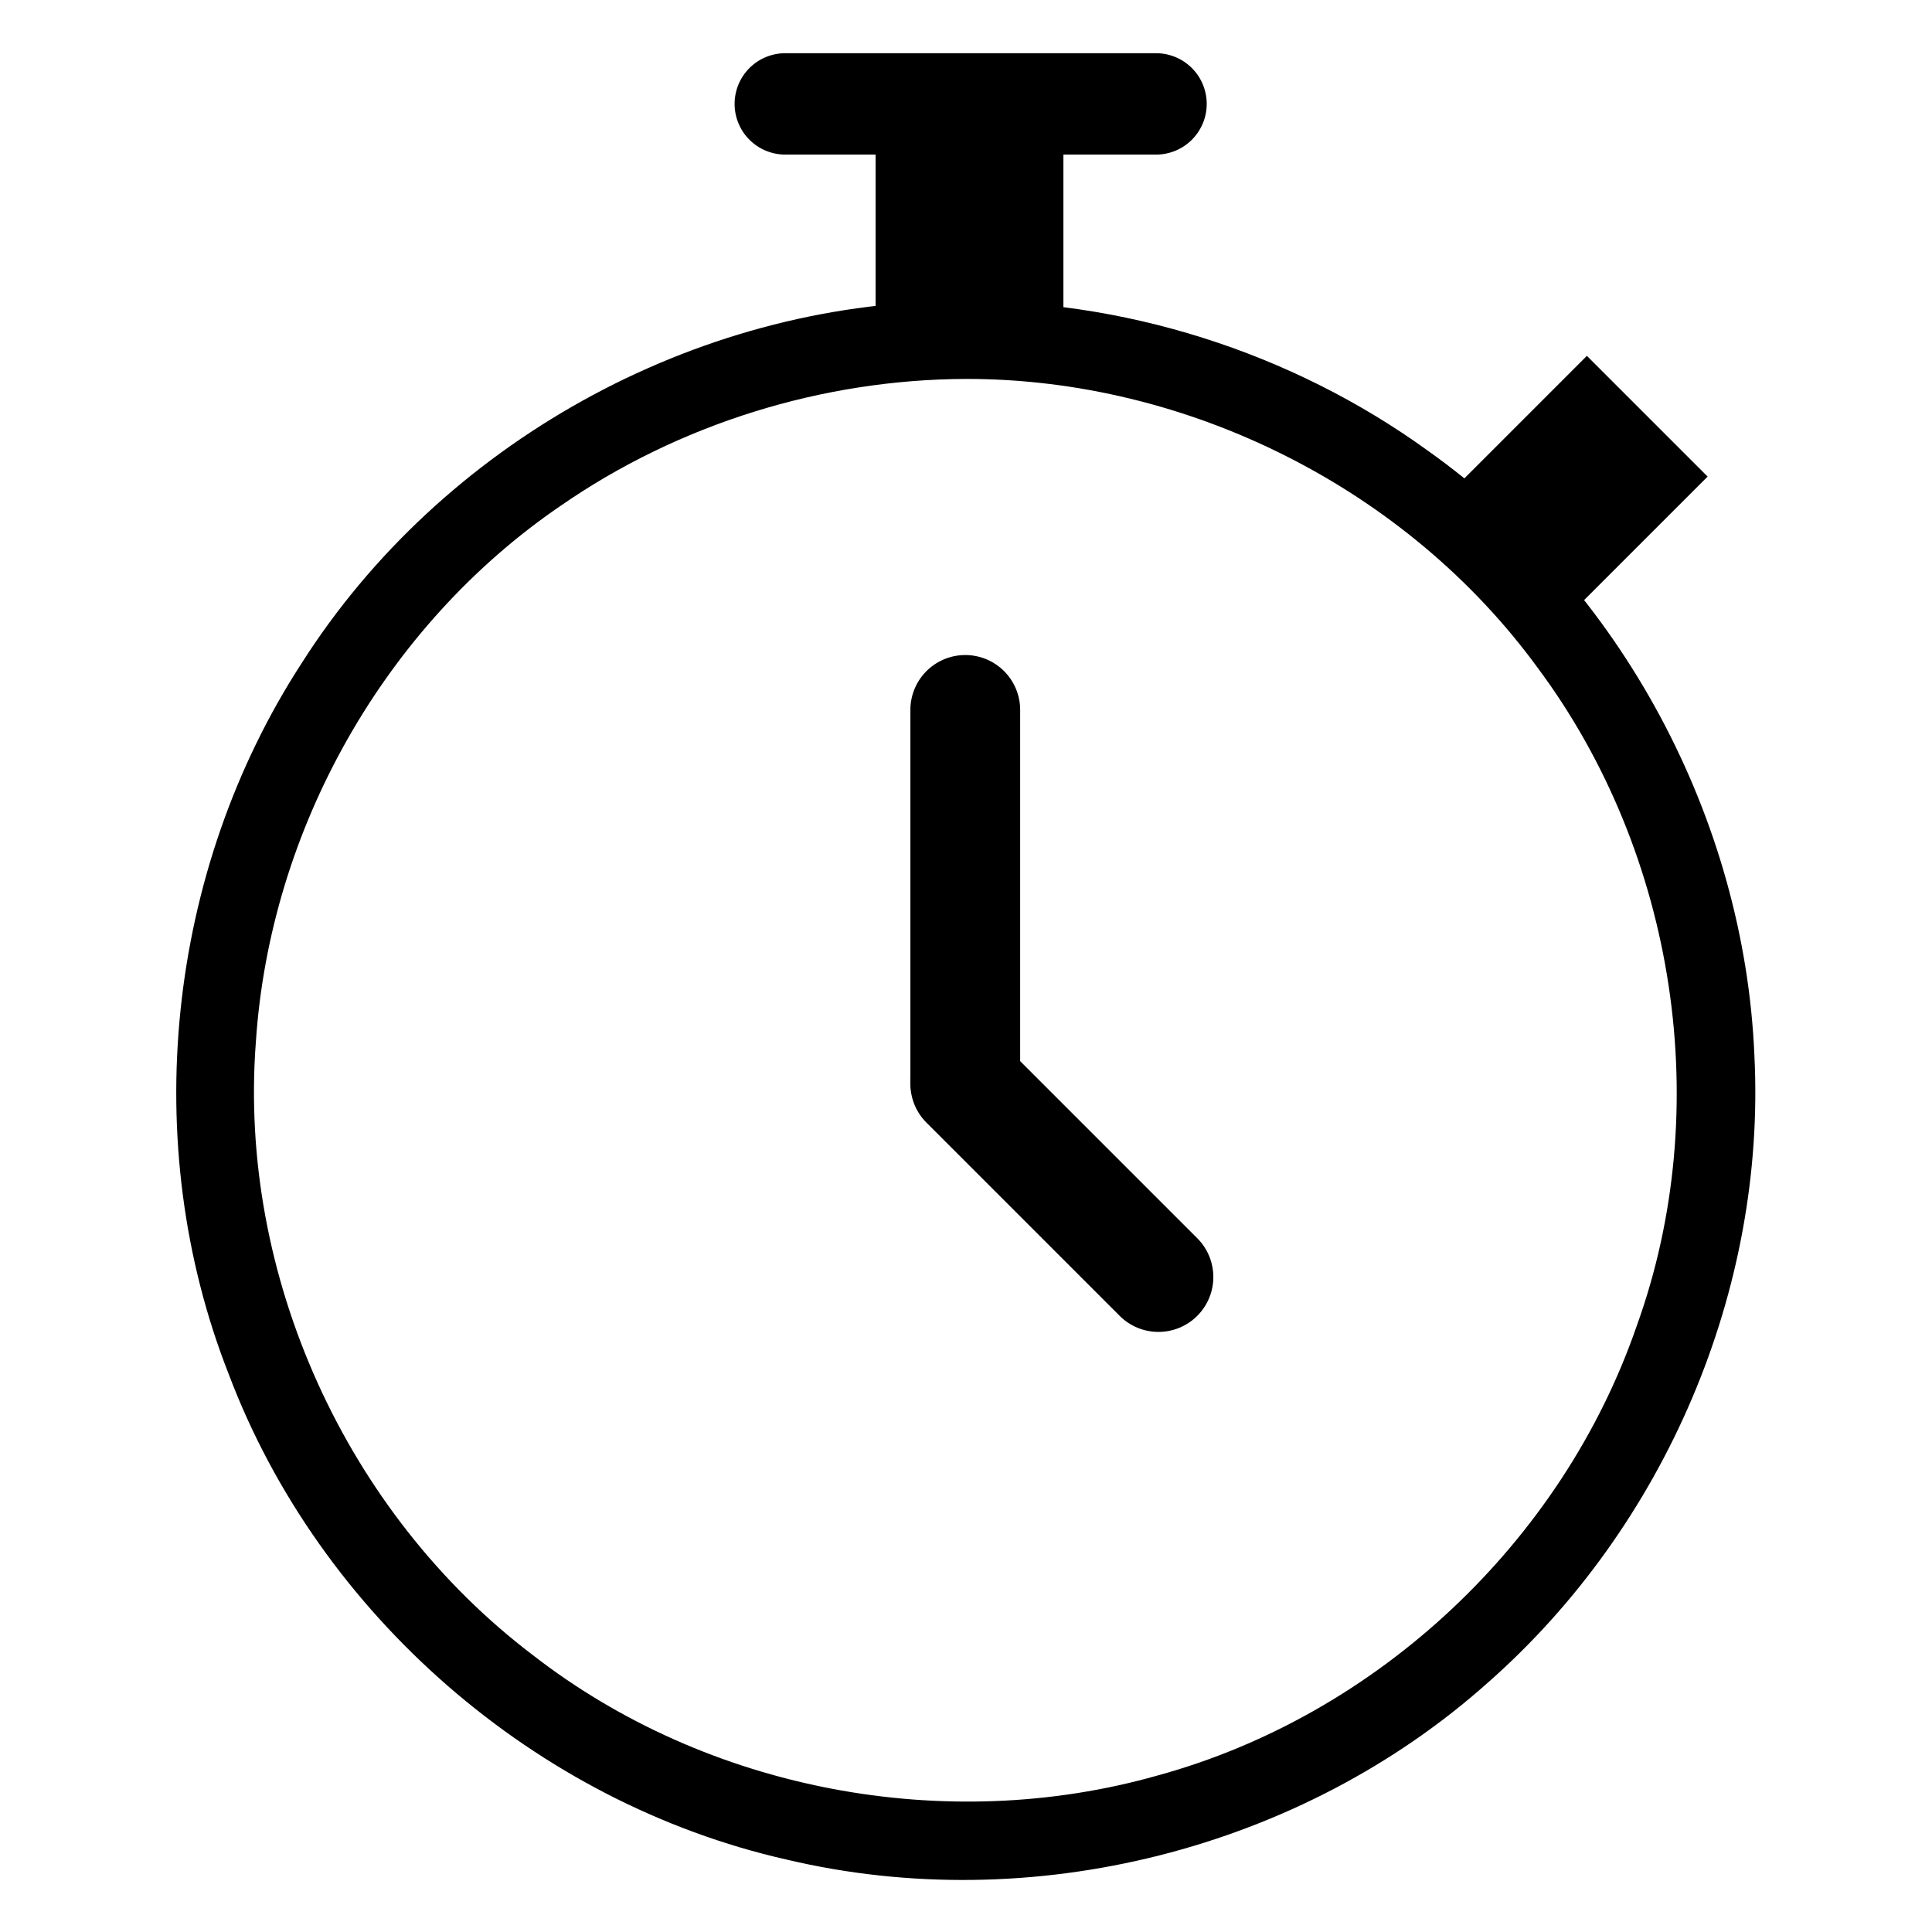<?xml version="1.0" encoding="UTF-8"?>
<svg width="619pt" height="619pt" version="1.1" viewBox="-19 -21 620 619" xmlns="http://www.w3.org/2000/svg">
 <g transform="matrix(1.042 0 0 1.042 -12.279 -12.967)">
  <path d="m290.83 193.55a16.902 16.902 0 0 0-16.902 16.902v114.18a16.902 16.902 0 0 0 16.902 16.902 16.902 16.902 0 0 0 16.902-16.902v-114.18a16.902 16.902 0 0 0-16.902-16.902z" stroke-width=".749"/>
  <path d="m278.88 313.66c6.601-6.601 17.303-6.601 23.903 0l59.493 59.493c6.601 6.601 6.601 17.303 0 23.903-6.601 6.601-17.303 6.601-23.903-1e-5l-59.493-59.493c-6.601-6.601-6.601-17.303 0-23.903z" stroke-width=".749"/>
  <g>
   <path d="m287.21 84.555c-79.939 0.68-157.78 43.911-200.75 111.49-41.534 63.936-50.449 147.89-22.479 218.95 27.987 74.121 94.571 132.05 171.85 149.53 75.44 17.856 158.42-3.022 216.18-54.707 54.304-47.926 85.481-120.7 81.852-192.95-3.052-72.583-40.889-143.94-100.61-186.28-42.086-30.445-94.23-46.936-146.05-46.032zm3.812 23.957c68.357-0.088 135.83 33.743 176.15 89.042 42.531 57.17 54.691 135.68 30.381 202.8-22.946 66.365-79.771 119.75-147.54 138.28-65.245 18.493-138.76 4.574-192.37-37.1-57.483-43.6-90.82-116.96-85.282-188.96 4.348-65.385 39.635-127.98 93.82-164.97 36.405-25.225 80.574-38.935 124.84-39.092z" stroke-width=".95"/>
   <path d="m235.4 8.201a15.609 15.609 0 0 0-15.608 15.608 15.609 15.609 0 0 0 15.608 15.61h114.18a15.609 15.609 0 0 0 15.61-15.61 15.609 15.609 0 0 0-15.61-15.608z" stroke-width=".859"/>
   <rect x="263.21" y="36.941" width="57.843" height="52.585" stroke-width=".753"/>
   <rect transform="rotate(-45)" x="211.47" y="412.72" width="57.843" height="52.585" stroke-width=".753"/>
  </g>
 </g>
</svg>
